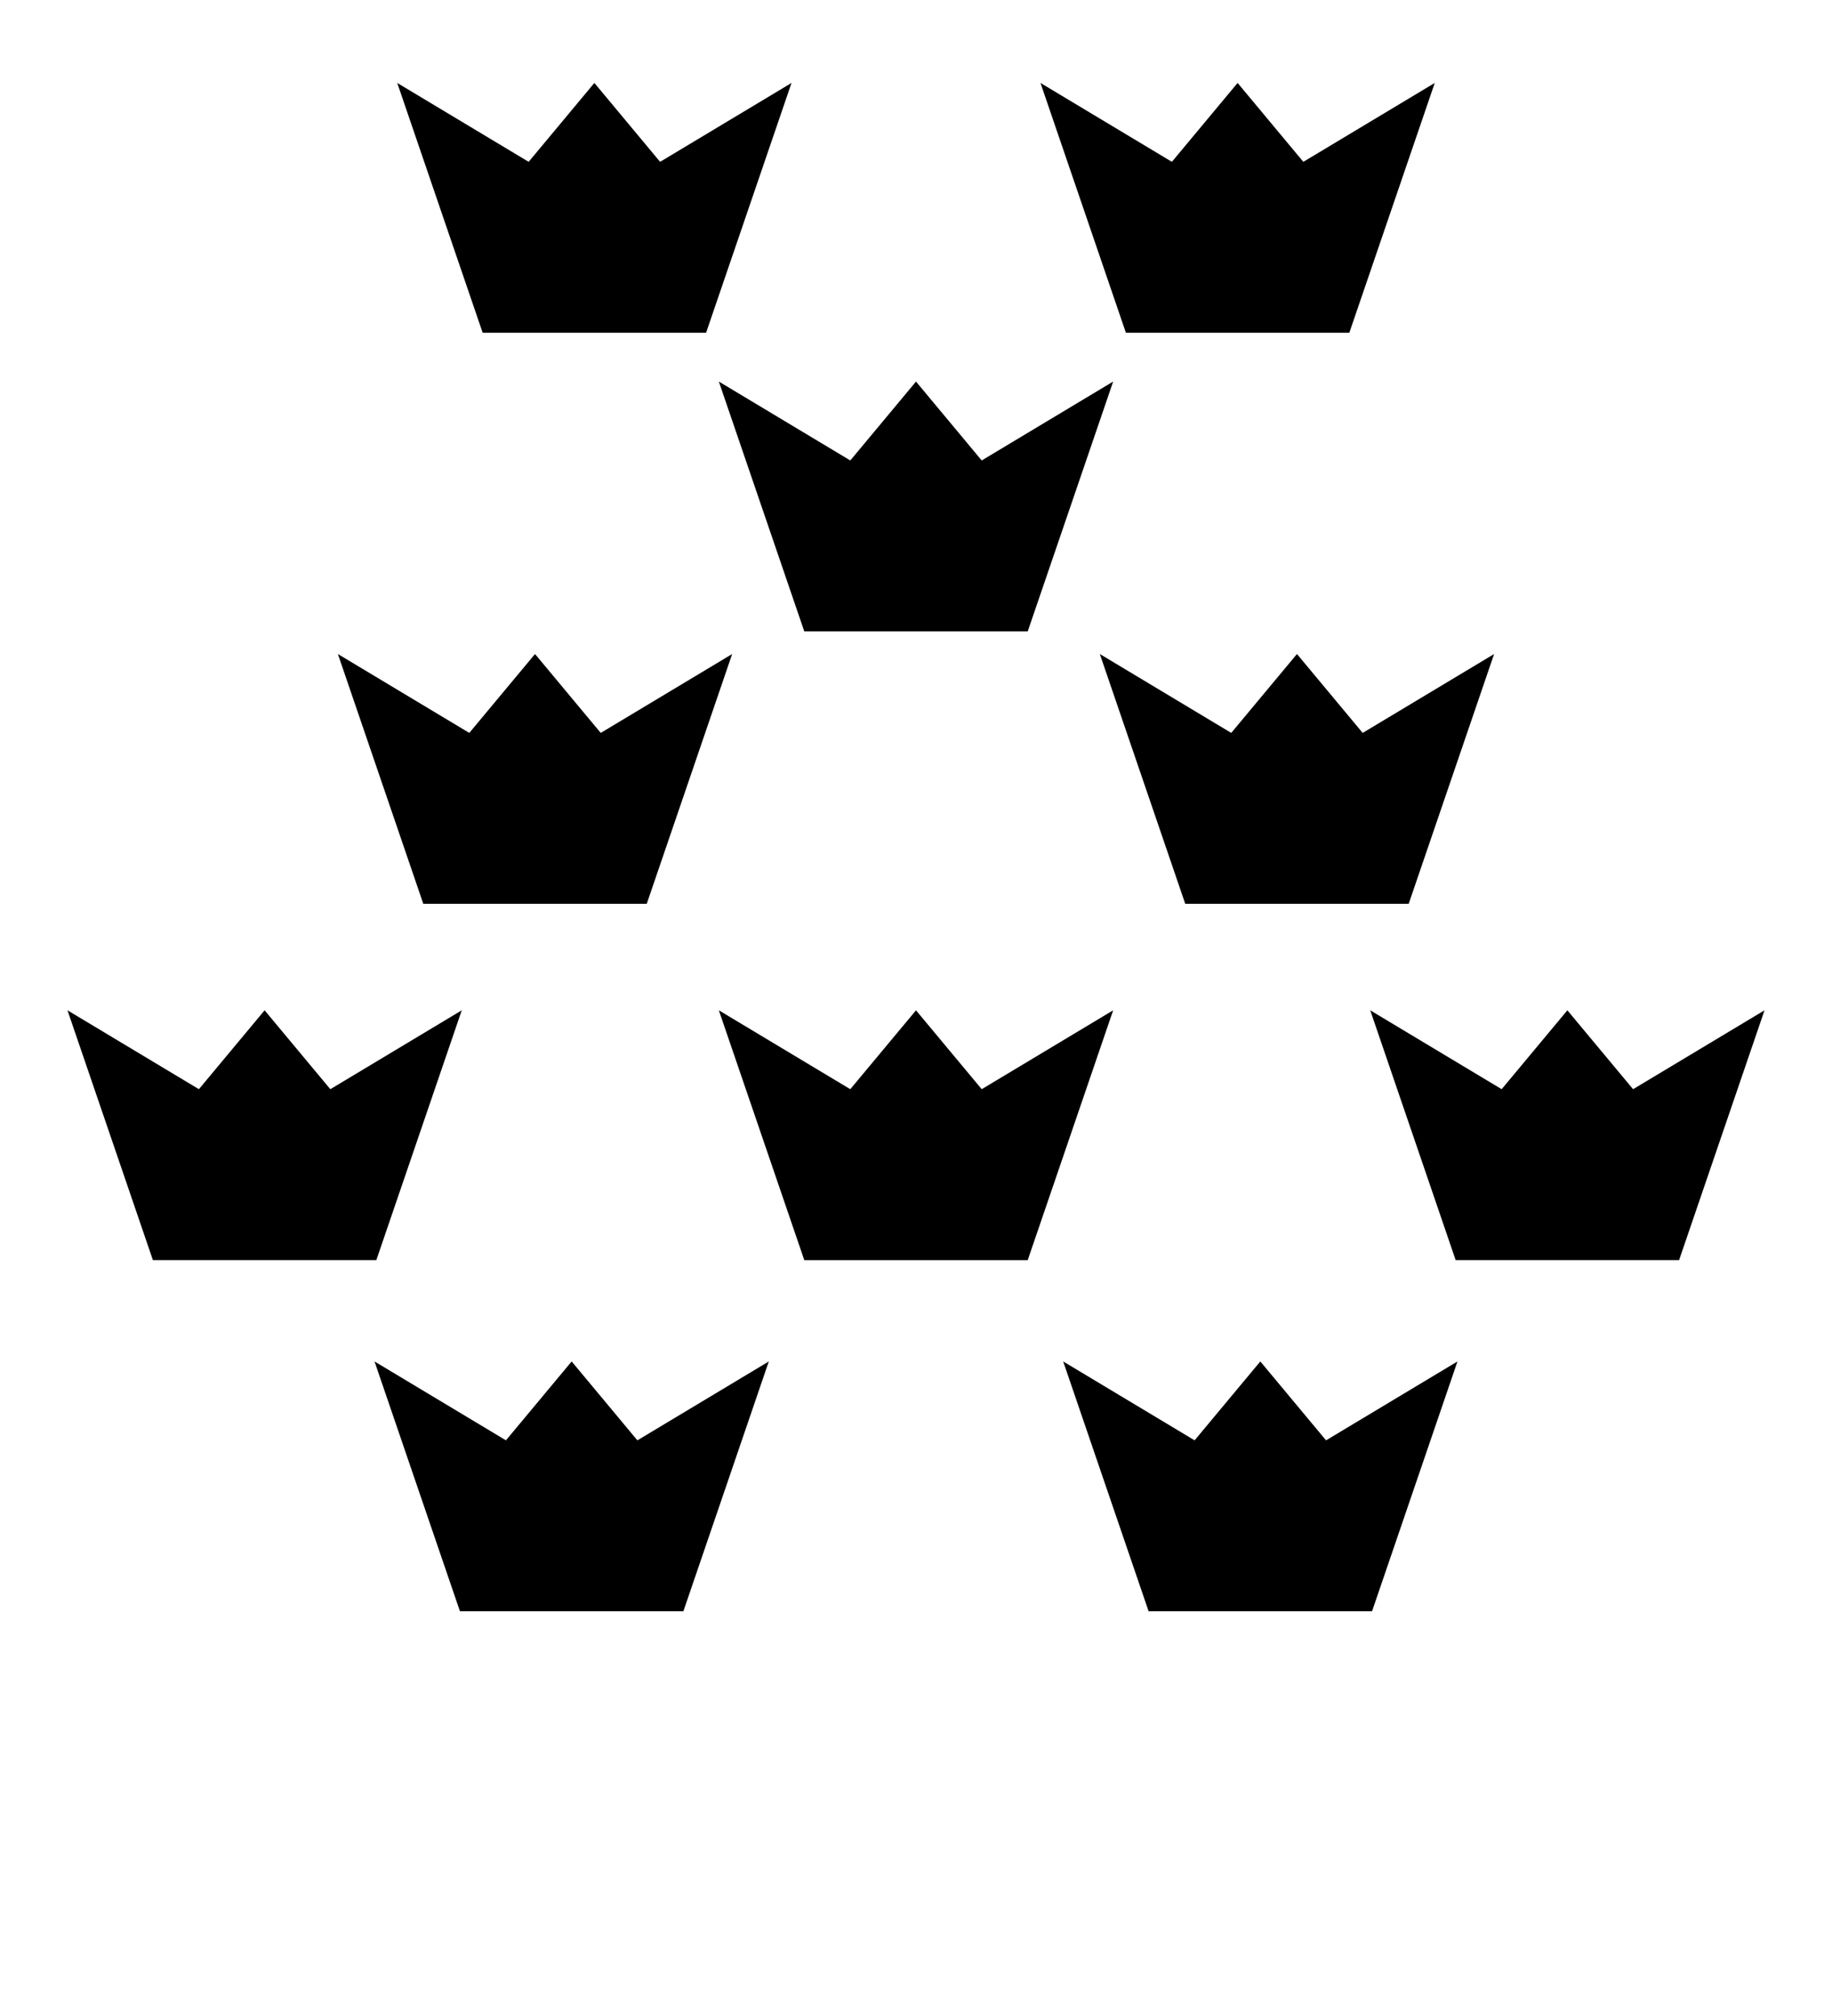 <?xml version="1.0" encoding="UTF-8" standalone="no"?>
<svg
   xmlns:dc="http://purl.org/dc/elements/1.1/"
   xmlns:cc="http://creativecommons.org/ns#"
   xmlns:rdf="http://www.w3.org/1999/02/22-rdf-syntax-ns#"
   xmlns:svg="http://www.w3.org/2000/svg"
   xmlns="http://www.w3.org/2000/svg"
   xmlns:sodipodi="http://sodipodi.sourceforge.net/DTD/sodipodi-0.dtd"
   xmlns:inkscape="http://www.inkscape.org/namespaces/inkscape"
   viewBox="0 0 100 110"
   version="1.1"
   id="svg23"
   sodipodi:docname="crown_ten.svg"
   inkscape:version="0.92.4 (5da689c313, 2019-01-14)">
  <defs
     id="defs27" />
  <sodipodi:namedview
     pagecolor="#ffffff"
     bordercolor="#666666"
     borderopacity="1"
     objecttolerance="10"
     gridtolerance="10"
     guidetolerance="10"
     inkscape:pageopacity="0"
     inkscape:pageshadow="2"
     inkscape:window-width="1920"
     inkscape:window-height="1020"
     id="namedview25"
     showgrid="false"
     inkscape:zoom="4"
     inkscape:cx="28.067066"
     inkscape:cy="56.265914"
     inkscape:window-x="0"
     inkscape:window-y="0"
     inkscape:window-maximized="1"
     inkscape:current-layer="svg23"
     showguides="true"
     inkscape:guide-bbox="true"
     inkscape:lockguides="true">
    <sodipodi:guide
       position="50,100.5"
       orientation="1,0"
       inkscape:locked="true"
       id="guide829" />
  </sodipodi:namedview>
  <path
     inkscape:connector-curvature="0"
     style="fill:#000000;fill-opacity:1;stroke:none;stroke-width:0.502"
     id="e-23"
     d="m 18.443,35.685 7.174,4.305 3.587,-4.305 3.587,4.305 7.174,-4.305 -4.663,13.631 H 23.106 Z" />
  <path
     inkscape:connector-curvature="0"
     style="fill:#000000;fill-opacity:1;stroke:none;stroke-width:0.502"
     id="e-1-7"
     d="m 60.034,35.685 7.174,4.305 3.587,-4.305 3.587,4.305 7.174,-4.305 -4.663,13.631 H 64.697 Z" />
  <path
     inkscape:connector-curvature="0"
     style="fill:#000000;fill-opacity:1;stroke:none;stroke-width:0.502"
     id="e-1-8"
     d="M 39.238,20.82 46.413,25.125 50,20.82 53.587,25.125 60.762,20.82 56.098,34.451 H 43.902 Z" />
  <path
     inkscape:connector-curvature="0"
     style="fill:#000000;fill-opacity:1;stroke:none;stroke-width:0.502"
     id="e-23-2"
     d="m 21.683,4.525 7.174,4.305 3.587,-4.305 3.587,4.305 7.174,-4.305 -4.663,13.631 H 26.346 Z" />
  <path
     inkscape:connector-curvature="0"
     style="fill:#000000;fill-opacity:1;stroke:none;stroke-width:0.502"
     id="e-1-7-2"
     d="m 56.794,4.525 7.174,4.305 3.587,-4.305 3.587,4.305 7.174,-4.305 -4.663,13.631 H 61.457 Z" />
  <path
     inkscape:connector-curvature="0"
     style="fill:#000000;fill-opacity:1;stroke:none;stroke-width:0.502"
     id="e-23-6"
     d="m 20.443,74.285 7.174,4.305 3.587,-4.305 3.587,4.305 7.174,-4.305 -4.663,13.631 H 25.106 Z" />
  <path
     inkscape:connector-curvature="0"
     style="fill:#000000;fill-opacity:1;stroke:none;stroke-width:0.502"
     id="e-1-7-1"
     d="m 58.034,74.285 7.174,4.305 3.587,-4.305 3.587,4.305 7.174,-4.305 -4.663,13.631 H 62.697 Z" />
  <path
     inkscape:connector-curvature="0"
     style="fill:#000000;fill-opacity:1;stroke:none;stroke-width:0.502"
     id="e-1-8-2"
     d="M 39.238,55.126 46.413,59.43 50,55.126 53.587,59.43 60.762,55.126 56.098,68.757 H 43.902 Z" />
  <path
     inkscape:connector-curvature="0"
     style="fill:#000000;fill-opacity:1;stroke:none;stroke-width:0.502"
     id="e-23-2-9"
     d="m 3.683,55.125 7.174,4.305 3.587,-4.305 3.587,4.305 7.174,-4.305 -4.663,13.631 H 8.346 Z" />
  <path
     inkscape:connector-curvature="0"
     style="fill:#000000;fill-opacity:1;stroke:none;stroke-width:0.502"
     id="e-1-7-2-3"
     d="m 74.794,55.125 7.174,4.305 3.587,-4.305 3.587,4.305 7.174,-4.305 -4.663,13.631 H 79.457 Z" />
</svg>
